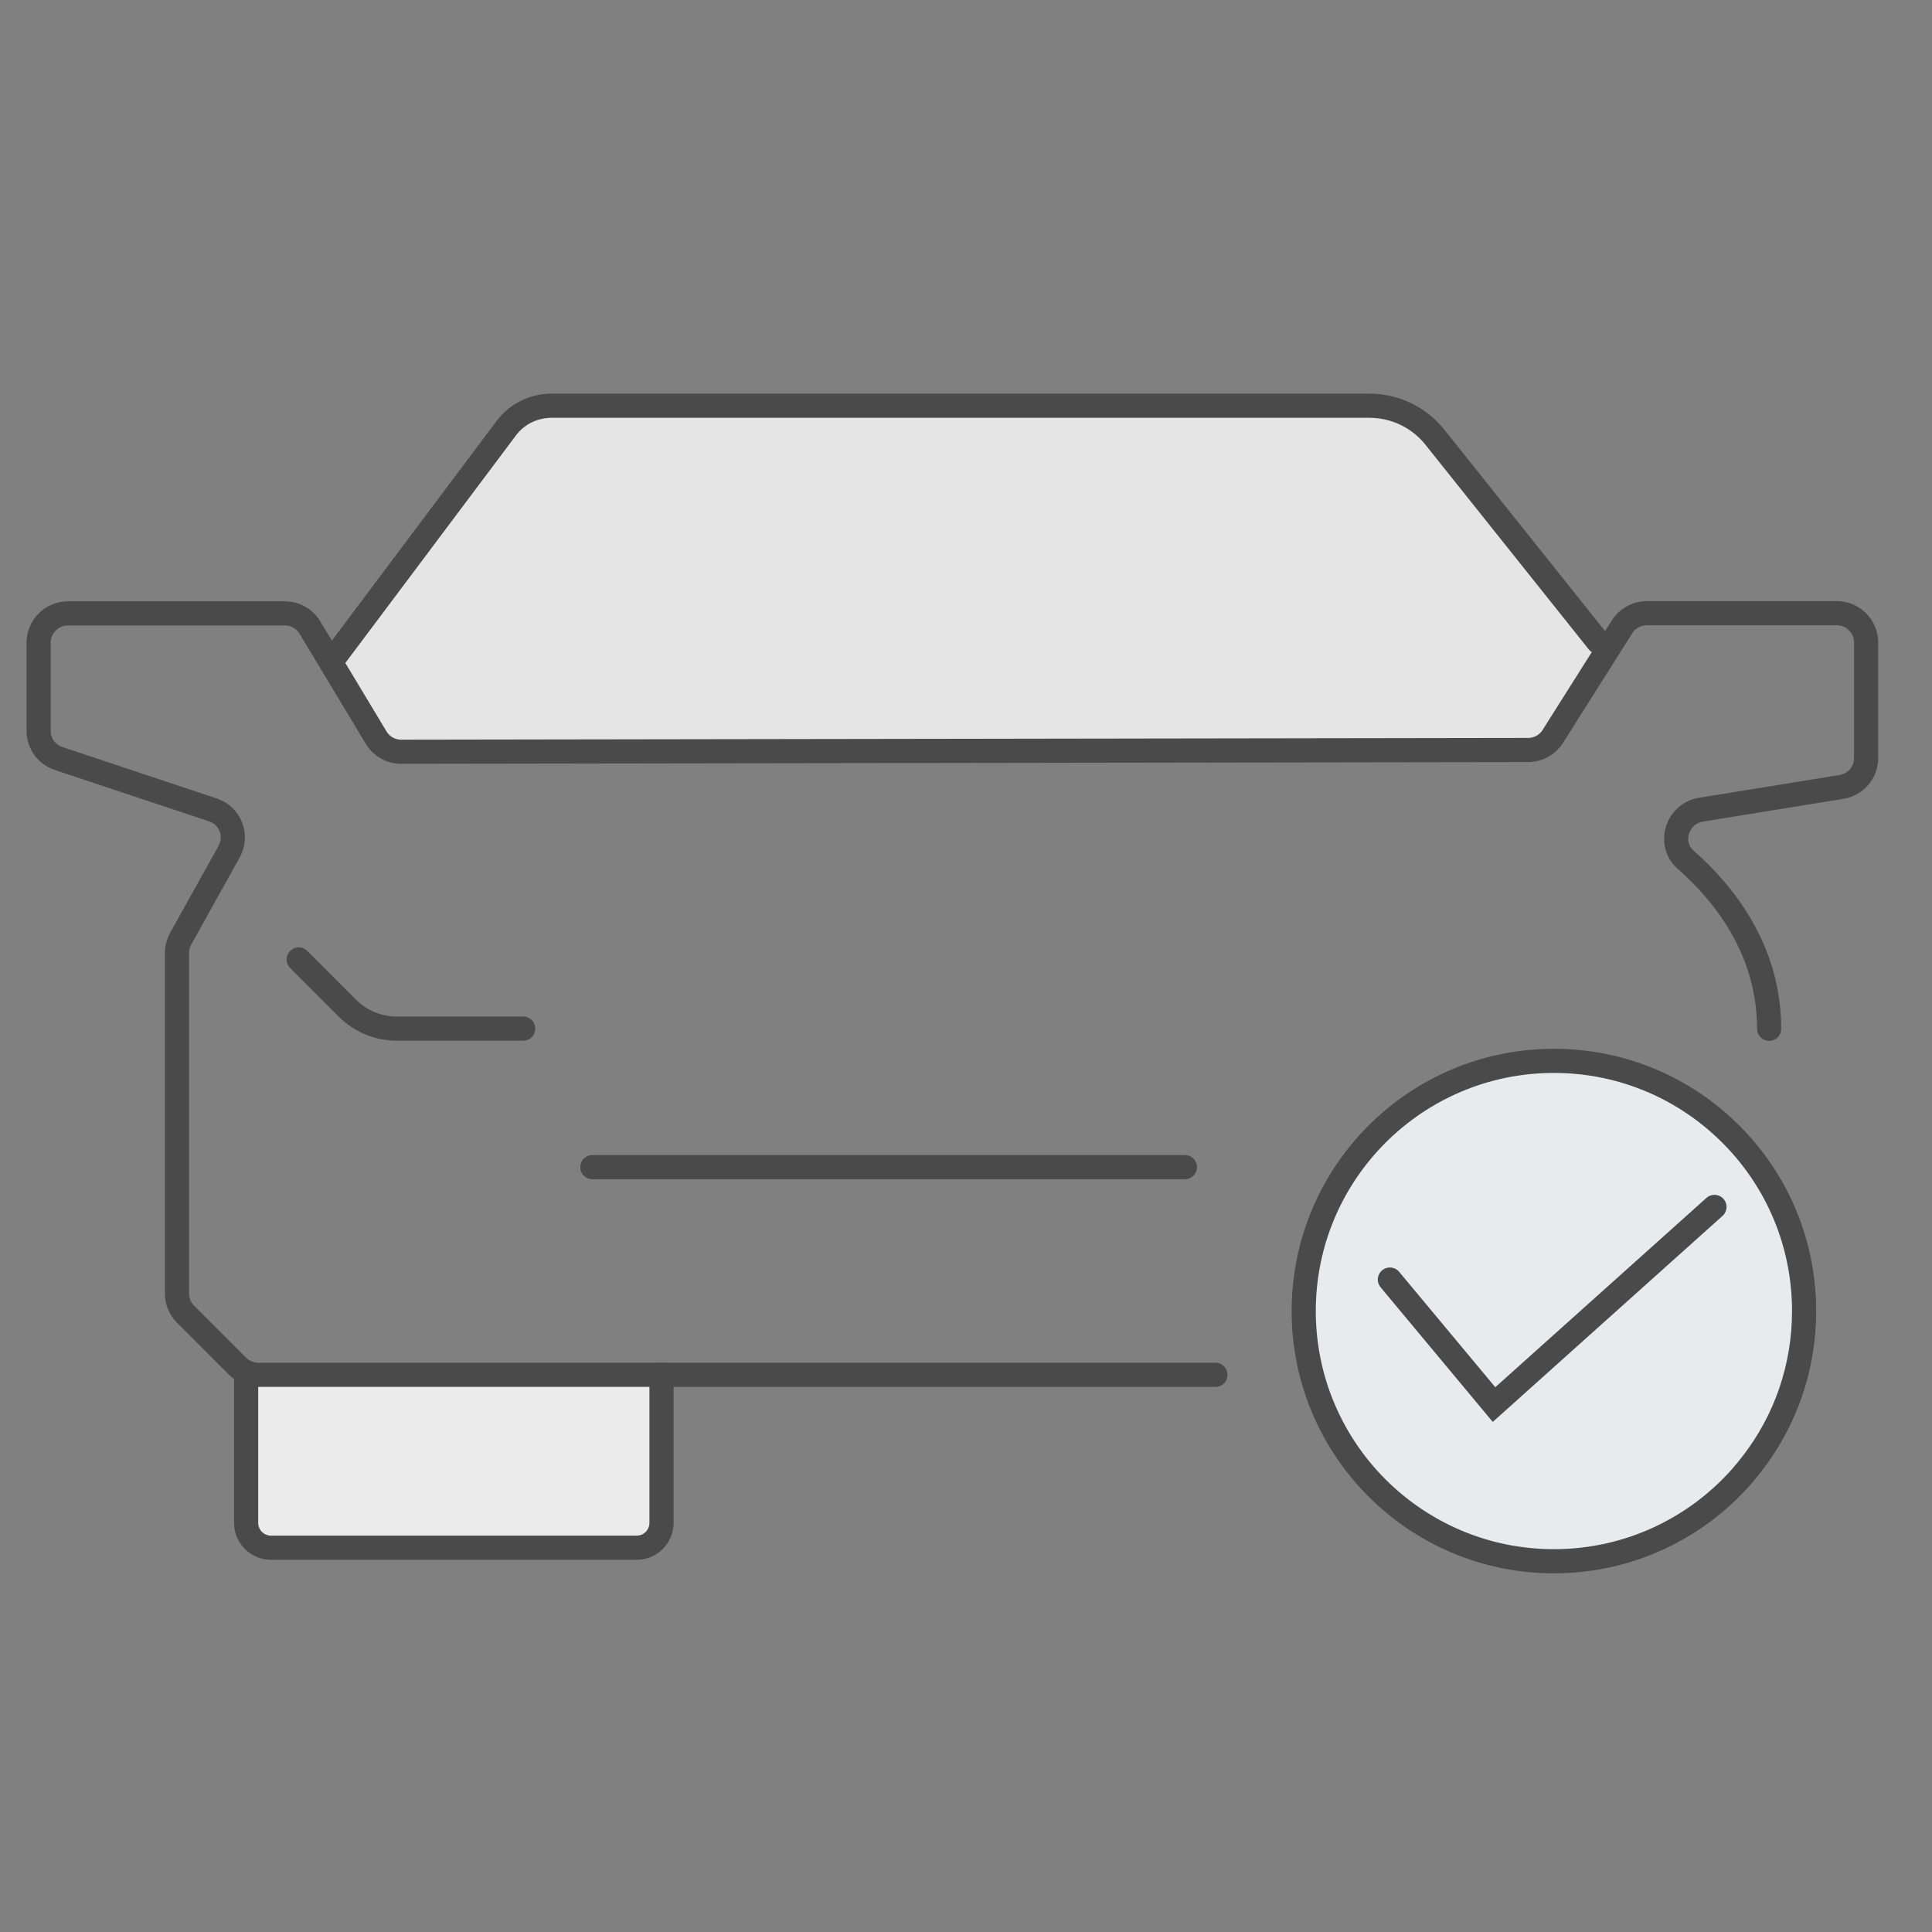 <svg width="80" height="80" viewBox="0 0 80 80" fill="none" xmlns="http://www.w3.org/2000/svg">
<rect x="0" y="0" width="80" height="80" fill="#808080" stroke="none"/>
<path d="M10.192 56.928V63.056C10.192 63.632 10.656 64.088 11.224 64.088H26.36C26.936 64.088 27.392 63.624 27.392 63.056V56.928" fill="#EBEBEB"/>
<path d="M66.176 26.568L66.52 27L64.288 30.496C64.088 30.84 63.688 31.072 63.288 31.072L16.624 31.128C16.192 31.128 15.792 30.896 15.592 30.552L13.728 27.424C13.84 27.256 13.896 27.168 13.896 27.168L20.944 17.744C21.4 17.144 22.088 16.8 22.832 16.8H56.688C57.752 16.8 58.752 17.288 59.408 18.12L66.176 26.576V26.568Z" fill="#E5E5E5"/>
<path d="M50.328 56.928H10.696C10.376 56.928 10.072 56.8 9.84 56.576L7.68 54.416C7.456 54.192 7.328 53.88 7.328 53.56V39.456C7.328 39.248 7.384 39.048 7.48 38.872L9.488 35.264C9.856 34.6 9.536 33.776 8.816 33.536L2.424 31.408C1.928 31.24 1.6 30.784 1.6 30.264V26.608C1.6 25.944 2.144 25.4 2.808 25.4H11.8C12.224 25.4 12.616 25.624 12.832 25.984L15.576 30.544C15.792 30.904 16.184 31.128 16.608 31.128L63.28 31.056C63.696 31.056 64.08 30.84 64.296 30.496L67.168 25.952C67.392 25.6 67.776 25.392 68.184 25.392H76.064C76.728 25.392 77.272 25.936 77.272 26.6V31.392C77.272 31.984 76.84 32.488 76.256 32.584L70.432 33.528C69.44 33.688 69.048 34.936 69.8 35.6C71.4 37.008 73.256 39.336 73.256 42.6" stroke="#4A4A4A" stroke-linecap="round" stroke-linejoin="round"/>
<path d="M13.888 27.168L20.96 17.736C21.4 17.144 22.096 16.8 22.84 16.8H56.704C57.76 16.8 58.76 17.28 59.416 18.104L66.176 26.576" stroke="#4A4A4A" stroke-linecap="round" stroke-linejoin="round"/>
<path d="M12.368 39.728L14.392 41.752C14.928 42.288 15.664 42.592 16.424 42.592H21.664" stroke="#4A4A4A" stroke-linecap="round" stroke-linejoin="round"/>
<path d="M24.528 48.328H49.064" stroke="#4A4A4A" stroke-linecap="round" stroke-linejoin="round"/>
<path d="M10.192 56.928V63.056C10.192 63.632 10.656 64.088 11.224 64.088H26.36C26.936 64.088 27.392 63.624 27.392 63.056V56.928" stroke="#4A4A4A" stroke-linecap="round" stroke-linejoin="round"/>
<path d="M74.704 54.288C74.704 56.656 73.912 58.84 72.568 60.584C72.416 60.776 72.264 60.968 72.104 61.152C70.208 63.296 67.432 64.648 64.344 64.648C58.624 64.648 53.984 60.008 53.984 54.288C53.984 48.568 58.624 43.928 64.344 43.928C67.064 43.928 69.544 44.976 71.392 46.696C73.432 48.584 74.704 51.288 74.704 54.288V54.288Z" fill="#E9EAEC" stroke="#4A4A4A" stroke-miterlimit="10"/>
<path d="M57.552 52.984L61.864 58.16L70.992 49.976" stroke="#4A4A4A" stroke-miterlimit="10" stroke-linecap="round"/>
</svg>
